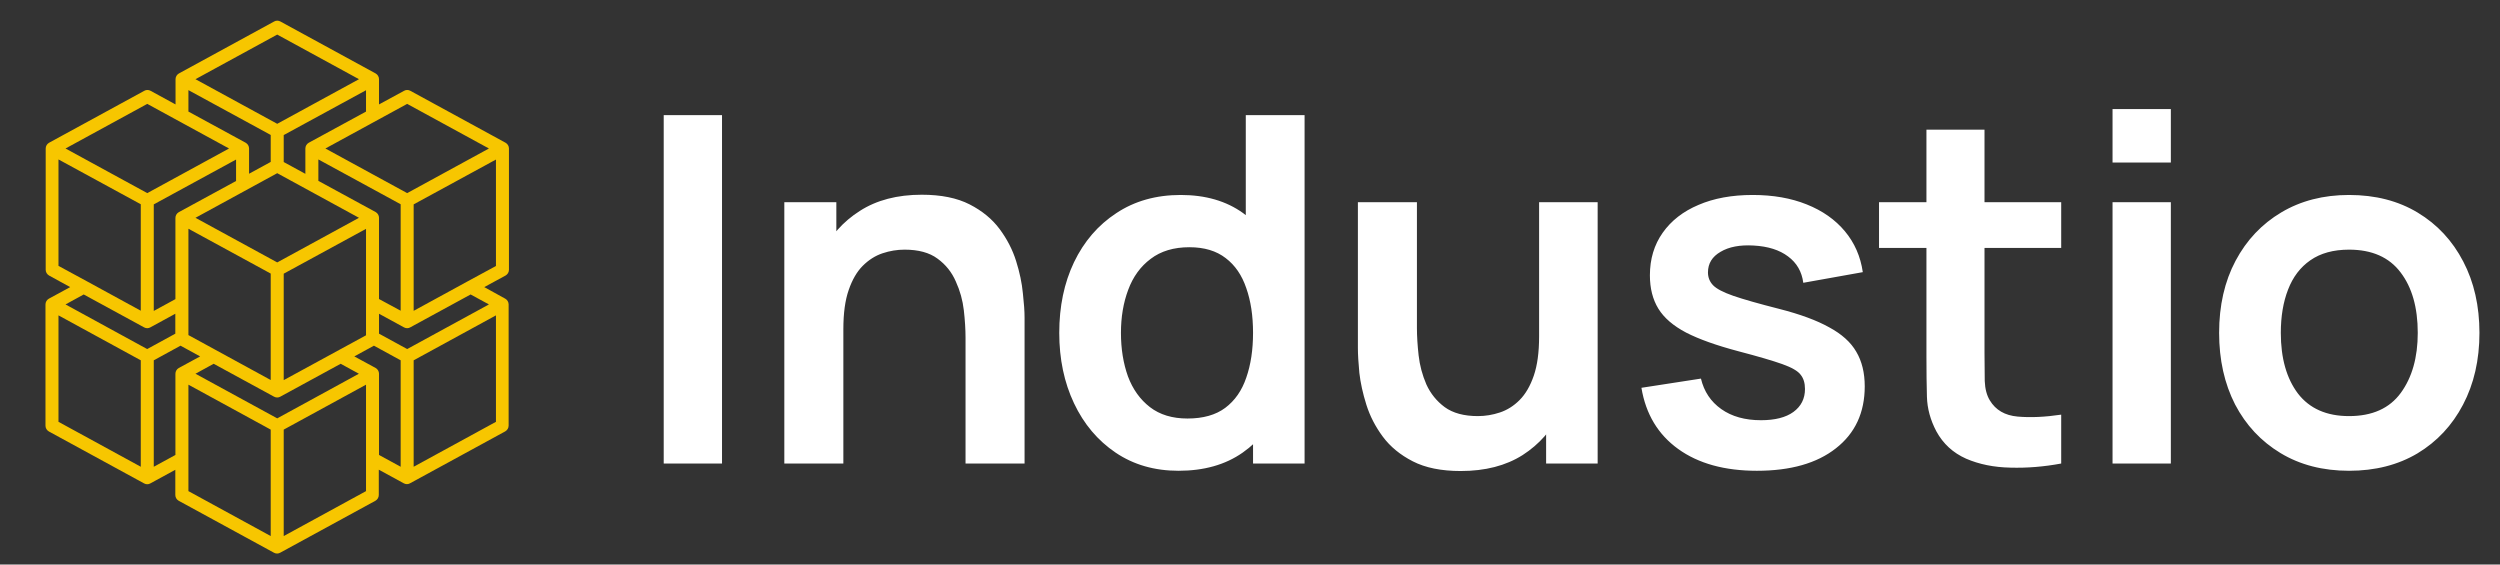 <svg xmlns="http://www.w3.org/2000/svg" width="248" height="56" viewBox="0 0 248 56" fill="none"><rect x="0" y="0" width="248" height="56" fill="#333333" stroke="none"/><path d="M50.488 26.762V14.731C50.488 14.495 50.359 14.28 50.155 14.162L40.702 9.005C40.509 8.898 40.273 8.898 40.09 9.005L37.598 10.359V7.856C37.598 7.62 37.469 7.405 37.265 7.287L27.811 2.13C27.618 2.023 27.382 2.023 27.199 2.13L17.746 7.287C17.542 7.405 17.413 7.62 17.413 7.856V10.359L14.932 9.005C14.738 8.898 14.502 8.898 14.319 9.005L4.866 14.162C4.662 14.28 4.533 14.495 4.533 14.731V26.762C4.533 26.998 4.662 27.213 4.866 27.331L6.961 28.481L4.845 29.63C4.641 29.748 4.512 29.963 4.512 30.2V42.231C4.512 42.467 4.641 42.682 4.845 42.8L14.298 47.956C14.491 48.064 14.727 48.064 14.91 47.956L17.392 46.603V49.106C17.392 49.342 17.52 49.557 17.725 49.675L27.178 54.831C27.371 54.939 27.607 54.939 27.79 54.831L37.243 49.675C37.447 49.557 37.576 49.342 37.576 49.106V46.592L40.058 47.946C40.251 48.053 40.487 48.053 40.67 47.946L50.123 42.79C50.327 42.671 50.456 42.456 50.456 42.22V30.2C50.456 29.963 50.327 29.748 50.123 29.63L48.039 28.481L50.155 27.331C50.359 27.213 50.488 26.998 50.488 26.762ZM40.391 10.305L48.501 14.731L40.391 19.157L32.28 14.731L40.391 10.305ZM39.746 46.302L37.598 45.131V37.075C37.598 36.838 37.469 36.623 37.265 36.505L35.148 35.356L37.093 34.292L39.746 35.743V46.302ZM27.5 41.501L19.39 37.075L21.194 36.086L27.189 39.352C27.382 39.459 27.618 39.459 27.801 39.352L33.795 36.086L35.6 37.075L27.5 41.501ZM15.254 20.274L23.418 15.827V17.954L17.735 21.047C17.531 21.166 17.402 21.38 17.402 21.617V29.673L15.254 30.844V20.274ZM18.691 8.941L26.855 13.388V16.063L24.707 17.234V14.731C24.707 14.495 24.578 14.28 24.374 14.162L18.691 11.068V8.941ZM36.309 11.068L30.626 14.162C30.422 14.28 30.293 14.495 30.293 14.731V17.245L28.145 16.074V13.399L36.309 8.952V11.068ZM28.145 37.709V27.149L36.309 22.702V33.261L28.145 37.709ZM27.5 26.032L19.39 21.606L27.5 17.18L35.61 21.606L27.5 26.032ZM18.691 22.691L26.855 27.138V37.698L18.691 33.24V22.691ZM37.265 21.037L31.582 17.943V15.816L39.746 20.263V30.823L37.598 29.663V21.606C37.598 21.37 37.469 21.155 37.265 21.037ZM27.5 3.43L35.61 7.856L27.5 12.282L19.39 7.856L27.5 3.43ZM14.609 10.305L22.72 14.731L14.609 19.157L6.499 14.731L14.609 10.305ZM5.801 26.375V15.816L13.965 20.263V30.823L8.615 27.901L5.801 26.375ZM8.304 29.211L14.298 32.477C14.491 32.584 14.727 32.584 14.91 32.477L17.392 31.123V33.1L14.599 34.626L6.499 30.2L8.304 29.211ZM5.801 31.285L13.965 35.743V46.302L5.801 41.844V31.285ZM15.254 46.302V35.743L17.907 34.292L19.852 35.356L17.735 36.505C17.531 36.623 17.402 36.838 17.402 37.075V45.131L15.254 46.302ZM18.691 38.16L26.855 42.618V53.177L18.691 48.719V38.16ZM36.309 48.719L28.145 53.177V42.618L36.309 38.16V48.719ZM41.035 46.302V35.743L49.199 31.285V41.844L41.035 46.302ZM48.501 30.2L40.391 34.626L37.598 33.1V31.123L40.079 32.477C40.273 32.584 40.509 32.584 40.691 32.477L46.685 29.211L48.501 30.2ZM46.385 27.912L41.035 30.834V20.274L49.199 15.827V26.386L46.385 27.912Z" fill="#F7C600"></path><path d="M65.84 45.981V11.421H71.624V45.981H65.84ZM95.781 45.981V33.501C95.781 32.685 95.725 31.781 95.613 30.789C95.501 29.797 95.237 28.845 94.821 27.933C94.421 27.005 93.813 26.245 92.997 25.653C92.197 25.061 91.109 24.765 89.733 24.765C88.997 24.765 88.269 24.885 87.549 25.125C86.829 25.365 86.173 25.781 85.581 26.373C85.005 26.949 84.541 27.749 84.189 28.773C83.837 29.781 83.661 31.077 83.661 32.661L80.229 31.197C80.229 28.989 80.653 26.989 81.501 25.197C82.365 23.405 83.629 21.981 85.293 20.925C86.957 19.853 89.005 19.317 91.437 19.317C93.357 19.317 94.941 19.637 96.189 20.277C97.437 20.917 98.429 21.733 99.165 22.725C99.901 23.717 100.445 24.773 100.797 25.893C101.149 27.013 101.373 28.077 101.469 29.085C101.581 30.077 101.637 30.885 101.637 31.509V45.981H95.781ZM77.805 45.981V20.061H82.965V28.101H83.661V45.981H77.805ZM116.91 46.701C114.526 46.701 112.446 46.101 110.67 44.901C108.894 43.701 107.518 42.069 106.542 40.005C105.566 37.941 105.078 35.613 105.078 33.021C105.078 30.397 105.566 28.061 106.542 26.013C107.534 23.949 108.934 22.325 110.742 21.141C112.55 19.941 114.678 19.341 117.126 19.341C119.59 19.341 121.654 19.941 123.318 21.141C124.998 22.325 126.27 23.949 127.134 26.013C127.998 28.077 128.43 30.413 128.43 33.021C128.43 35.597 127.998 37.925 127.134 40.005C126.27 42.069 124.982 43.701 123.27 44.901C121.558 46.101 119.438 46.701 116.91 46.701ZM117.798 41.517C119.35 41.517 120.598 41.165 121.542 40.461C122.502 39.741 123.198 38.741 123.63 37.461C124.078 36.181 124.302 34.701 124.302 33.021C124.302 31.325 124.078 29.845 123.63 28.581C123.198 27.301 122.518 26.309 121.59 25.605C120.662 24.885 119.462 24.525 117.99 24.525C116.438 24.525 115.158 24.909 114.15 25.677C113.142 26.429 112.398 27.453 111.918 28.749C111.438 30.029 111.198 31.453 111.198 33.021C111.198 34.605 111.43 36.045 111.894 37.341C112.374 38.621 113.102 39.637 114.078 40.389C115.054 41.141 116.294 41.517 117.798 41.517ZM124.302 45.981V27.789H123.582V11.421H129.414V45.981H124.302ZM144.903 46.725C142.983 46.725 141.399 46.405 140.151 45.765C138.903 45.125 137.911 44.309 137.175 43.317C136.439 42.325 135.895 41.269 135.543 40.149C135.191 39.029 134.959 37.973 134.847 36.981C134.751 35.973 134.703 35.157 134.703 34.533V20.061H140.559V32.541C140.559 33.341 140.615 34.245 140.727 35.253C140.839 36.245 141.095 37.205 141.495 38.133C141.911 39.045 142.519 39.797 143.319 40.389C144.135 40.981 145.231 41.277 146.607 41.277C147.343 41.277 148.071 41.157 148.791 40.917C149.511 40.677 150.159 40.269 150.735 39.693C151.327 39.101 151.799 38.293 152.151 37.269C152.503 36.245 152.679 34.949 152.679 33.381L156.111 34.845C156.111 37.053 155.679 39.053 154.815 40.845C153.967 42.637 152.711 44.069 151.047 45.141C149.383 46.197 147.335 46.725 144.903 46.725ZM153.375 45.981V37.941H152.679V20.061H158.487V45.981H153.375ZM174.278 46.701C171.078 46.701 168.478 45.981 166.478 44.541C164.478 43.101 163.262 41.077 162.83 38.469L168.734 37.557C169.038 38.837 169.71 39.845 170.75 40.581C171.79 41.317 173.102 41.685 174.686 41.685C176.078 41.685 177.15 41.413 177.902 40.869C178.67 40.309 179.054 39.549 179.054 38.589C179.054 37.997 178.91 37.525 178.622 37.173C178.35 36.805 177.742 36.453 176.798 36.117C175.854 35.781 174.406 35.357 172.454 34.845C170.278 34.269 168.55 33.653 167.27 32.997C165.99 32.325 165.07 31.533 164.51 30.621C163.95 29.709 163.67 28.605 163.67 27.309C163.67 25.693 164.094 24.285 164.942 23.085C165.79 21.885 166.974 20.965 168.494 20.325C170.014 19.669 171.806 19.341 173.87 19.341C175.886 19.341 177.67 19.653 179.222 20.277C180.79 20.901 182.054 21.789 183.014 22.941C183.974 24.093 184.566 25.445 184.79 26.997L178.886 28.053C178.742 26.949 178.238 26.077 177.374 25.437C176.526 24.797 175.39 24.437 173.966 24.357C172.606 24.277 171.51 24.485 170.678 24.981C169.846 25.461 169.43 26.141 169.43 27.021C169.43 27.517 169.598 27.941 169.934 28.293C170.27 28.645 170.942 28.997 171.95 29.349C172.974 29.701 174.494 30.133 176.51 30.645C178.574 31.173 180.222 31.781 181.454 32.469C182.702 33.141 183.598 33.949 184.142 34.893C184.702 35.837 184.982 36.981 184.982 38.325C184.982 40.933 184.03 42.981 182.126 44.469C180.238 45.957 177.622 46.701 174.278 46.701ZM204.471 45.981C202.759 46.301 201.079 46.437 199.431 46.389C197.799 46.357 196.335 46.061 195.039 45.501C193.743 44.925 192.759 44.021 192.087 42.789C191.495 41.669 191.183 40.525 191.151 39.357C191.119 38.189 191.103 36.869 191.103 35.397V12.861H196.863V35.061C196.863 36.101 196.871 37.013 196.887 37.797C196.919 38.581 197.087 39.221 197.391 39.717C197.967 40.677 198.887 41.213 200.151 41.325C201.415 41.437 202.855 41.373 204.471 41.133V45.981ZM186.399 24.597V20.061H204.471V24.597H186.399ZM209.564 16.125V10.821H215.348V16.125H209.564ZM209.564 45.981V20.061H215.348V45.981H209.564ZM233.025 46.701C230.433 46.701 228.169 46.117 226.233 44.949C224.297 43.781 222.793 42.173 221.721 40.125C220.665 38.061 220.137 35.693 220.137 33.021C220.137 30.301 220.681 27.917 221.769 25.869C222.857 23.821 224.369 22.221 226.305 21.069C228.241 19.917 230.481 19.341 233.025 19.341C235.633 19.341 237.905 19.925 239.841 21.093C241.778 22.261 243.282 23.877 244.354 25.941C245.425 27.989 245.961 30.349 245.961 33.021C245.961 35.709 245.417 38.085 244.33 40.149C243.257 42.197 241.753 43.805 239.817 44.973C237.881 46.125 235.617 46.701 233.025 46.701ZM233.025 41.277C235.329 41.277 237.041 40.509 238.161 38.973C239.281 37.437 239.841 35.453 239.841 33.021C239.841 30.509 239.273 28.509 238.137 27.021C237.002 25.517 235.298 24.765 233.025 24.765C231.473 24.765 230.193 25.117 229.185 25.821C228.193 26.509 227.457 27.477 226.977 28.725C226.497 29.957 226.257 31.389 226.257 33.021C226.257 35.533 226.825 37.541 227.961 39.045C229.113 40.533 230.801 41.277 233.025 41.277Z" fill="white"></path></svg>